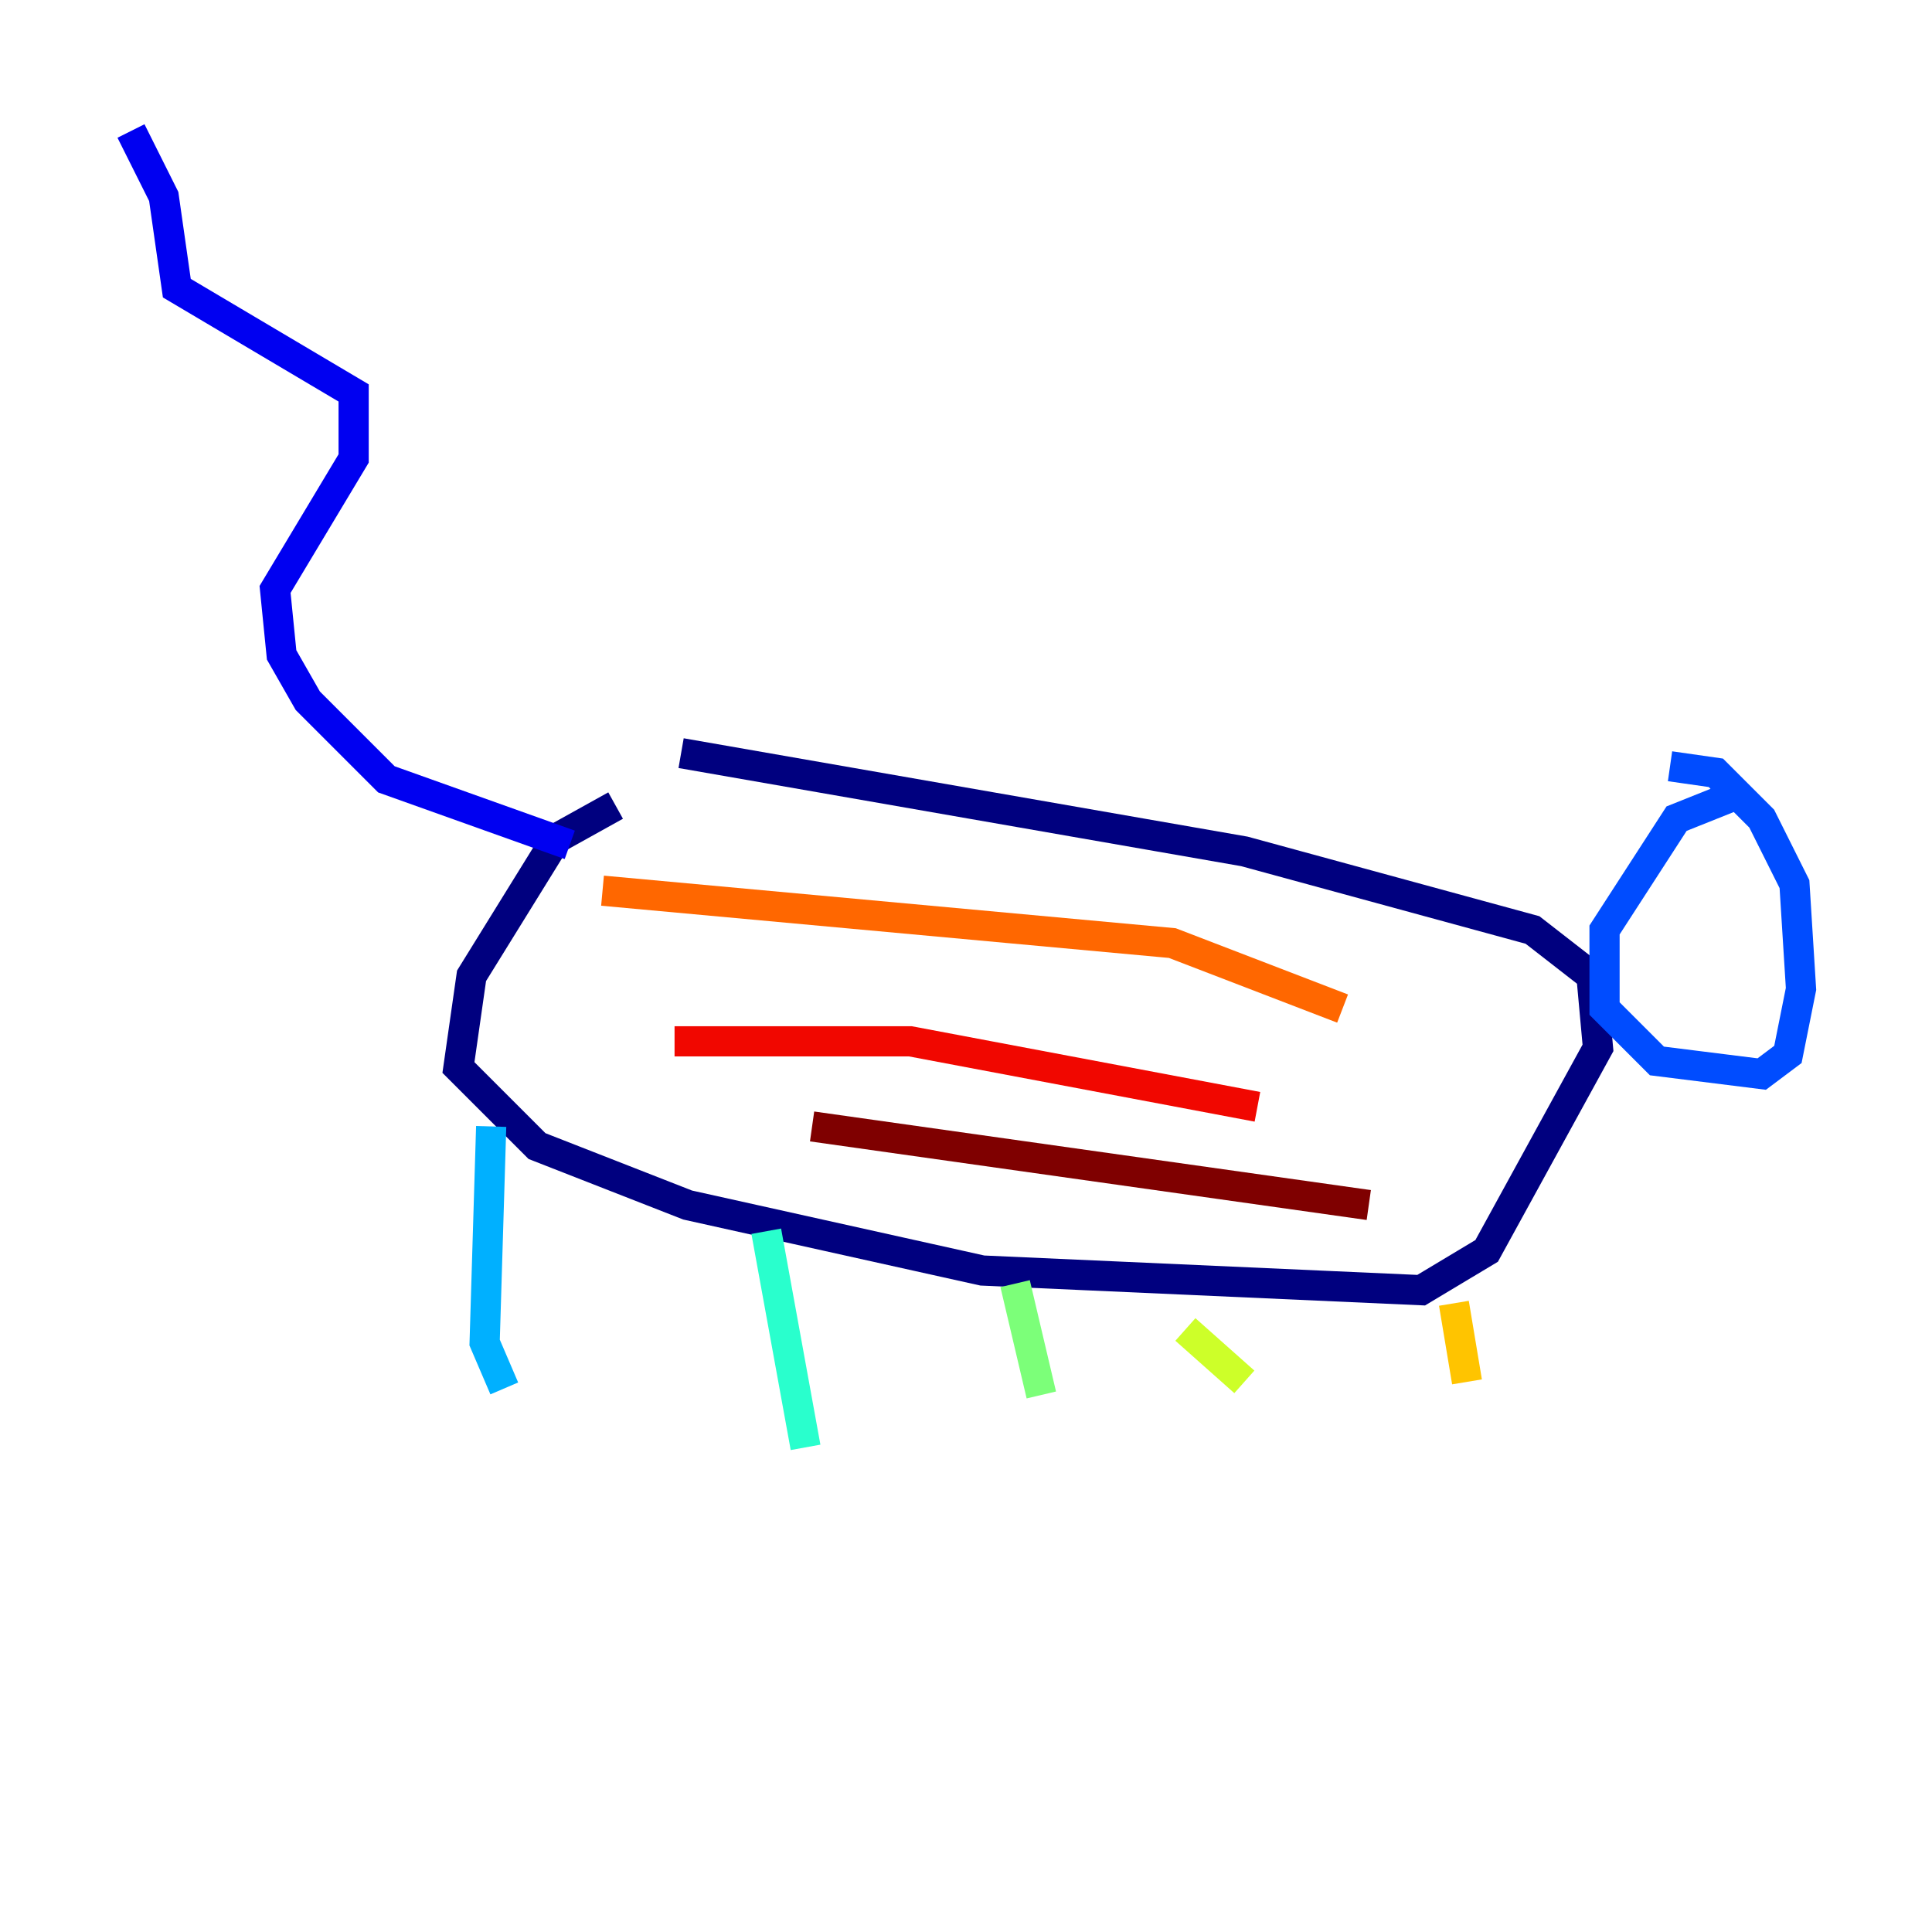 <?xml version="1.0" encoding="utf-8" ?>
<svg baseProfile="tiny" height="128" version="1.2" viewBox="0,0,128,128" width="128" xmlns="http://www.w3.org/2000/svg" xmlns:ev="http://www.w3.org/2001/xml-events" xmlns:xlink="http://www.w3.org/1999/xlink"><defs /><polyline fill="none" points="40.786,53.37 36.881,55.539 31.241,64.651 30.373,70.725 35.58,75.932 45.559,79.837 65.085,84.176 94.156,85.478 98.495,82.875 105.871,69.424 105.437,64.651 101.532,61.614 82.441,56.407 45.125,49.898" stroke="#00007f" stroke-width="2" /><polyline fill="none" points="37.749,55.973 25.6,51.634 20.393,46.427 18.658,43.39 18.224,39.051 23.43,30.373 23.43,26.034 11.715,19.091 10.848,13.017 8.678,8.678" stroke="#0000f1" stroke-width="2" /><polyline fill="none" points="115.417,52.502 111.078,54.237 106.305,61.614 106.305,66.82 109.776,70.291 116.719,71.159 118.454,69.858 119.322,65.519 118.888,58.576 116.719,54.237 113.681,51.2 110.644,50.766" stroke="#004cff" stroke-width="2" /><polyline fill="none" points="32.542,74.63 32.108,88.949 33.41,91.986" stroke="#00b0ff" stroke-width="2" /><polyline fill="none" points="50.766,81.573 53.37,95.891" stroke="#29ffcd" stroke-width="2" /><polyline fill="none" points="67.254,85.044 68.99,92.42" stroke="#7cff79" stroke-width="2" /><polyline fill="none" points="78.536,88.081 82.441,91.552" stroke="#cdff29" stroke-width="2" /><polyline fill="none" points="96.325,86.346 97.193,91.552" stroke="#ffc400" stroke-width="2" /><polyline fill="none" points="39.919,59.01 77.668,62.481 88.949,66.82" stroke="#ff6700" stroke-width="2" /><polyline fill="none" points="44.691,68.99 60.312,68.99 83.308,73.329" stroke="#f10700" stroke-width="2" /><polyline fill="none" points="53.803,74.63 90.685,79.837" stroke="#7f0000" stroke-width="2" /></svg>